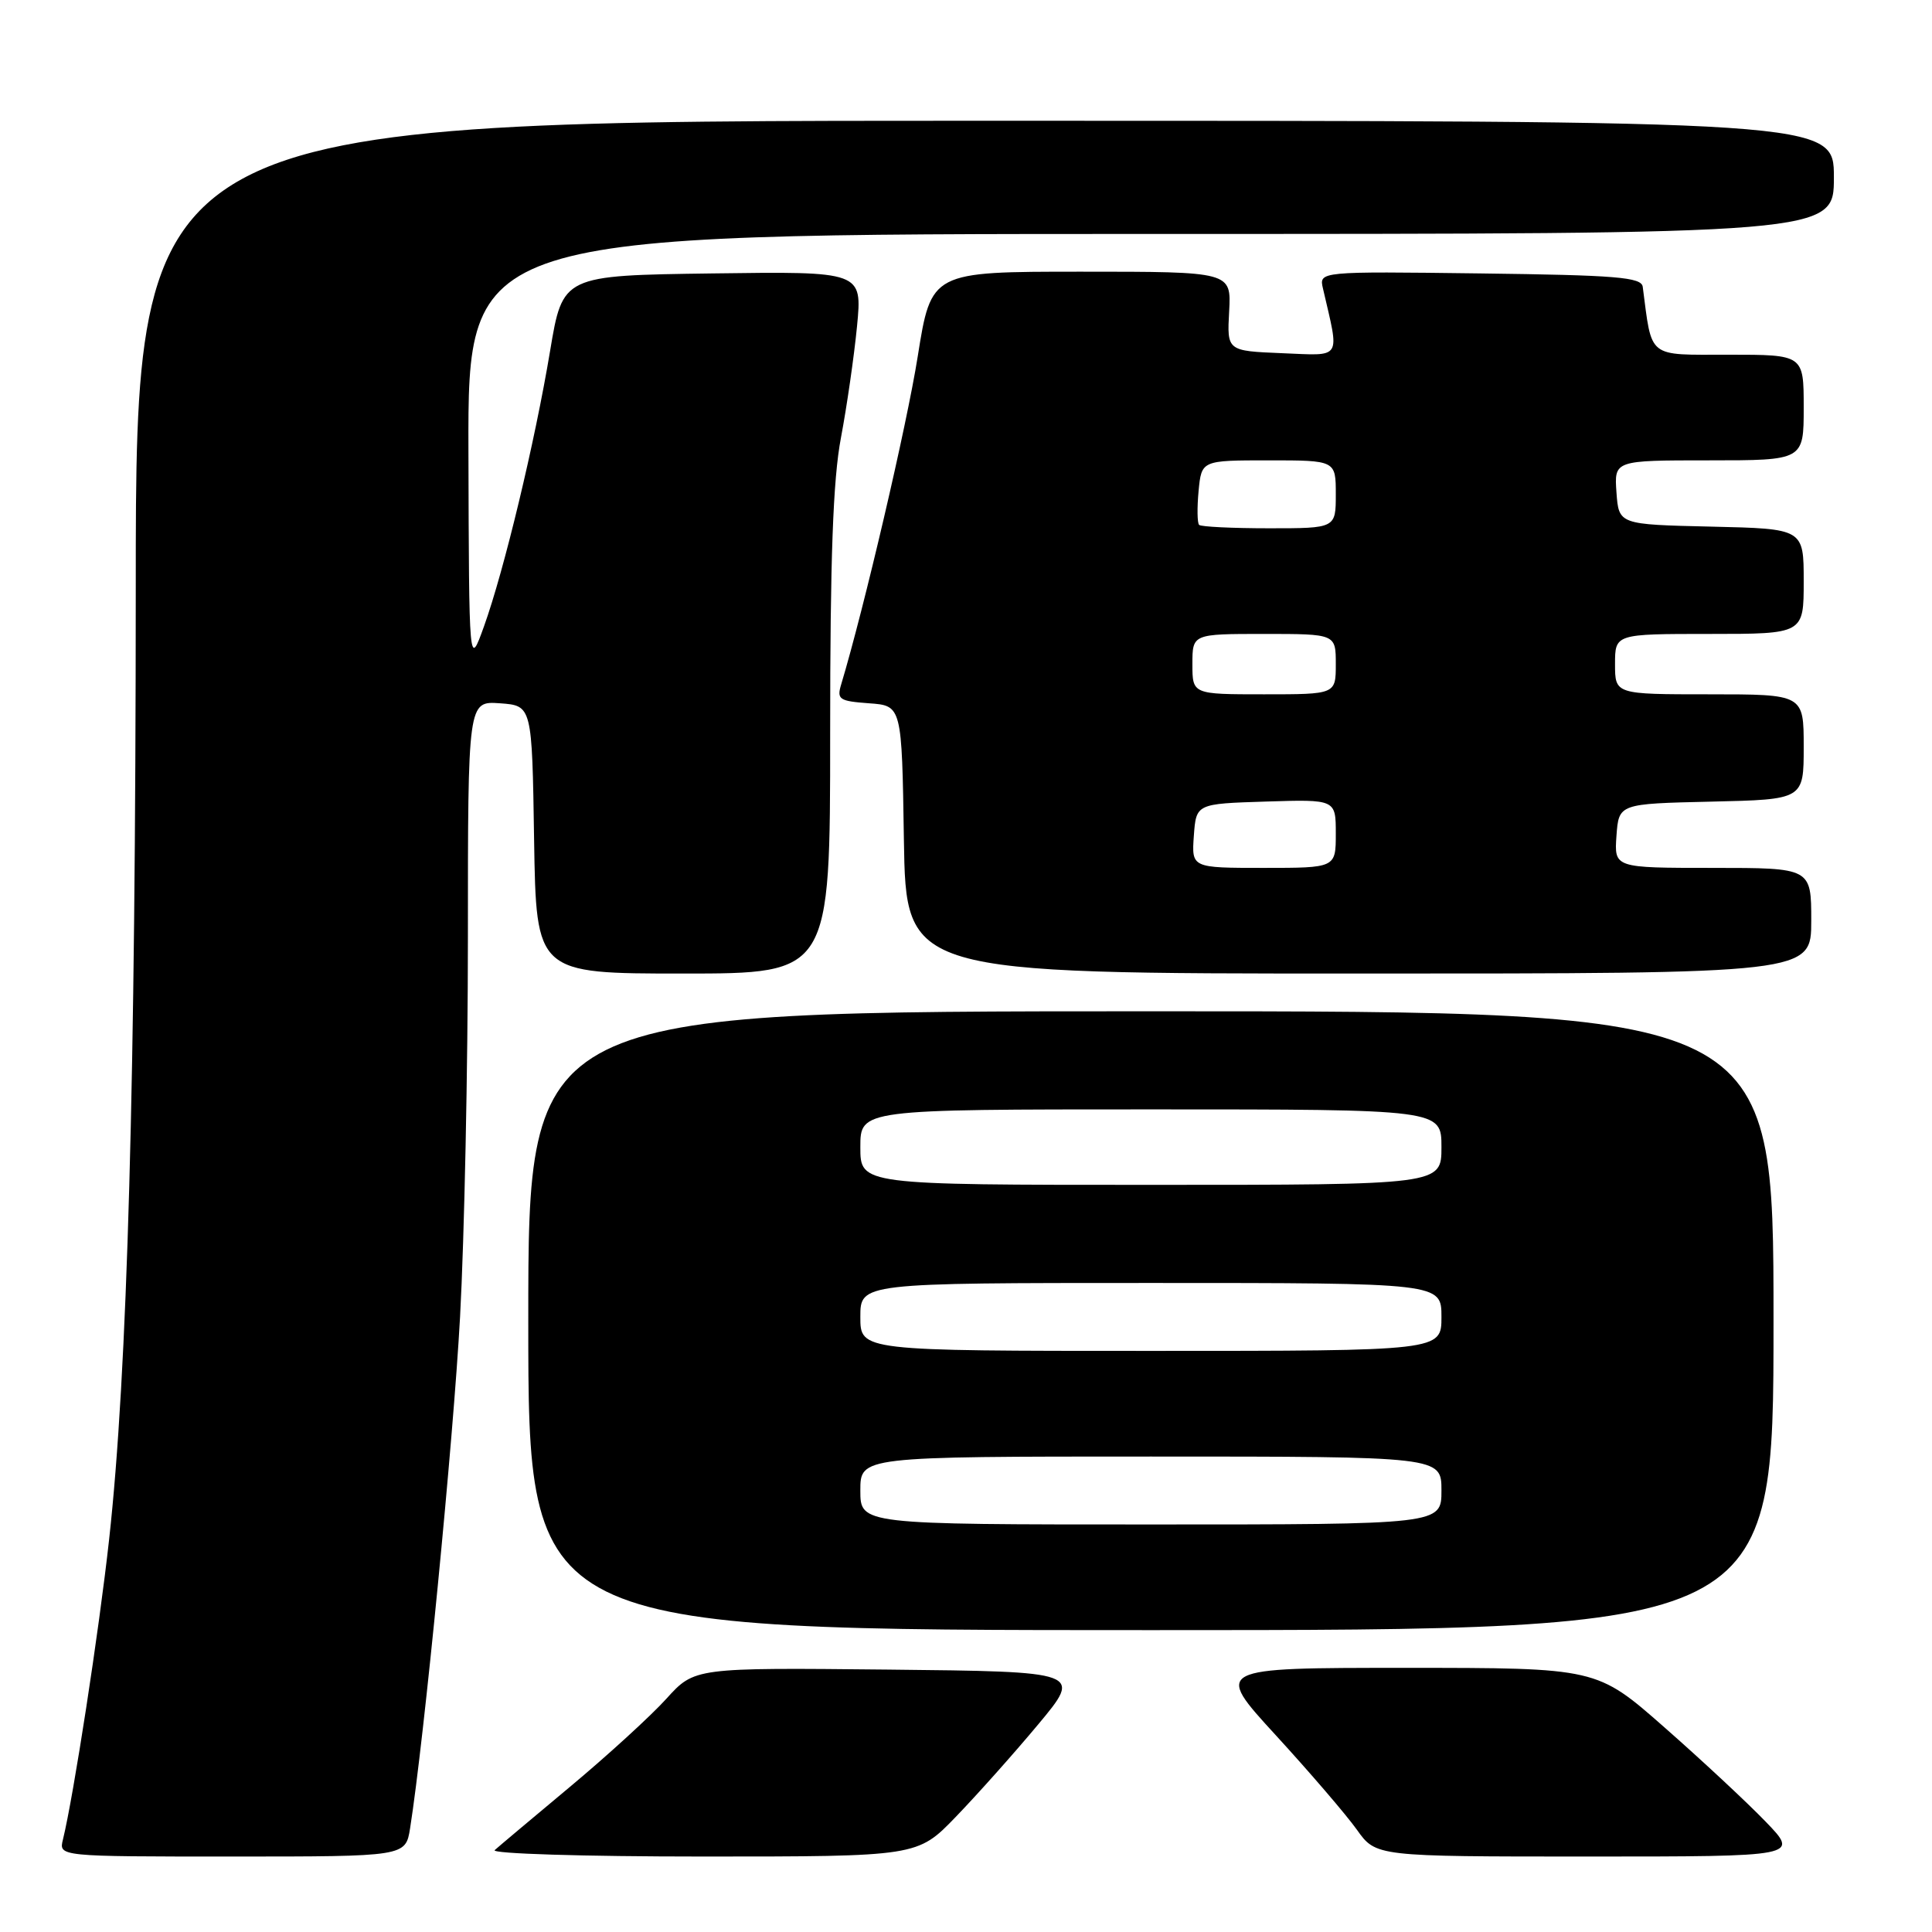 <?xml version="1.0" encoding="UTF-8" standalone="no"?>
<!DOCTYPE svg PUBLIC "-//W3C//DTD SVG 1.1//EN" "http://www.w3.org/Graphics/SVG/1.1/DTD/svg11.dtd" >
<svg xmlns="http://www.w3.org/2000/svg" xmlns:xlink="http://www.w3.org/1999/xlink" version="1.1" viewBox="0 0 256 256">
 <g >
 <path fill="currentColor"
d=" M 54.34 242.25 C 56.19 230.53 60.07 190.84 60.96 174.50 C 61.53 164.05 62.00 141.41 62.00 124.19 C 62.00 92.89 62.00 92.89 66.25 93.19 C 70.50 93.50 70.50 93.50 70.77 111.25 C 71.05 129.00 71.05 129.00 90.52 129.00 C 110.00 129.00 110.00 129.00 110.00 97.25 C 110.00 73.95 110.38 63.50 111.43 58.00 C 112.21 53.88 113.17 47.23 113.56 43.23 C 114.26 35.96 114.26 35.96 94.41 36.23 C 74.56 36.50 74.56 36.50 72.89 46.50 C 70.86 58.67 66.80 75.56 64.13 83.00 C 62.15 88.50 62.15 88.50 62.07 59.75 C 62.00 31.00 62.00 31.00 152.50 31.00 C 243.00 31.00 243.00 31.00 243.00 23.50 C 243.00 16.00 243.00 16.00 130.50 16.00 C 18.00 16.00 18.00 16.00 17.99 77.75 C 17.97 143.26 16.89 181.95 14.46 203.97 C 13.12 216.13 9.75 238.00 8.34 243.75 C 7.78 246.00 7.78 246.00 30.76 246.00 C 53.74 246.00 53.74 246.00 54.34 242.25 Z  M 126.64 240.75 C 129.43 237.86 134.35 232.35 137.56 228.50 C 143.40 221.50 143.40 221.50 117.71 221.23 C 92.03 220.97 92.03 220.97 88.30 225.09 C 86.26 227.35 80.51 232.60 75.54 236.75 C 70.57 240.90 66.07 244.68 65.55 245.15 C 65.02 245.62 77.30 246.00 93.08 246.00 C 121.57 246.00 121.57 246.00 126.64 240.75 Z  M 233.96 241.38 C 231.51 238.84 225.47 233.21 220.54 228.88 C 211.58 221.00 211.58 221.00 186.22 221.00 C 160.86 221.00 160.86 221.00 169.06 229.94 C 173.57 234.86 178.39 240.48 179.79 242.44 C 182.32 246.00 182.32 246.00 210.37 246.00 C 238.42 246.00 238.42 246.00 233.96 241.38 Z  M 235.00 175.00 C 235.00 134.00 235.00 134.00 152.50 134.00 C 70.00 134.00 70.00 134.00 70.00 175.00 C 70.00 216.00 70.00 216.00 152.50 216.00 C 235.00 216.00 235.00 216.00 235.00 175.00 Z  M 240.00 122.00 C 240.00 115.00 240.00 115.00 226.94 115.00 C 213.89 115.00 213.89 115.00 214.19 110.75 C 214.50 106.50 214.50 106.50 226.75 106.22 C 239.00 105.94 239.00 105.94 239.00 98.97 C 239.00 92.00 239.00 92.00 226.50 92.00 C 214.00 92.00 214.00 92.00 214.00 88.00 C 214.00 84.00 214.00 84.00 226.50 84.00 C 239.00 84.00 239.00 84.00 239.00 77.03 C 239.00 70.06 239.00 70.06 226.75 69.78 C 214.50 69.50 214.50 69.50 214.19 65.25 C 213.89 61.00 213.89 61.00 226.44 61.00 C 239.00 61.00 239.00 61.00 239.00 54.00 C 239.00 47.00 239.00 47.00 229.05 47.00 C 218.17 47.00 218.93 47.60 217.67 38.00 C 217.50 36.73 214.21 36.46 196.12 36.23 C 174.77 35.96 174.77 35.96 175.30 38.23 C 177.51 47.80 177.94 47.12 169.88 46.80 C 162.58 46.50 162.58 46.50 162.87 41.25 C 163.15 36.00 163.15 36.00 143.27 36.00 C 123.39 36.00 123.39 36.00 121.60 47.25 C 120.15 56.40 114.50 80.58 111.46 90.69 C 110.86 92.68 111.20 92.90 115.15 93.19 C 119.50 93.50 119.50 93.50 119.77 111.25 C 120.05 129.00 120.05 129.00 180.02 129.00 C 240.00 129.00 240.00 129.00 240.00 122.00 Z  M 114.00 197.50 C 114.00 193.00 114.00 193.00 152.50 193.00 C 191.00 193.00 191.00 193.00 191.00 197.50 C 191.00 202.00 191.00 202.00 152.50 202.00 C 114.00 202.00 114.00 202.00 114.00 197.50 Z  M 114.00 174.50 C 114.00 170.00 114.00 170.00 152.50 170.00 C 191.00 170.00 191.00 170.00 191.00 174.50 C 191.00 179.00 191.00 179.00 152.50 179.00 C 114.00 179.00 114.00 179.00 114.00 174.50 Z  M 114.00 152.00 C 114.00 147.00 114.00 147.00 152.50 147.00 C 191.00 147.00 191.00 147.00 191.00 152.00 C 191.00 157.00 191.00 157.00 152.50 157.00 C 114.00 157.00 114.00 157.00 114.00 152.00 Z  M 158.19 110.75 C 158.50 106.50 158.50 106.50 167.75 106.21 C 177.00 105.92 177.00 105.92 177.00 110.46 C 177.00 115.00 177.00 115.00 167.44 115.00 C 157.89 115.00 157.89 115.00 158.19 110.75 Z  M 158.00 88.00 C 158.00 84.00 158.00 84.00 167.50 84.00 C 177.00 84.00 177.00 84.00 177.00 88.00 C 177.00 92.00 177.00 92.00 167.50 92.00 C 158.00 92.00 158.00 92.00 158.00 88.00 Z  M 158.89 69.55 C 158.64 69.31 158.61 67.28 158.82 65.05 C 159.21 61.00 159.21 61.00 168.11 61.00 C 177.00 61.00 177.00 61.00 177.00 65.50 C 177.00 70.00 177.00 70.00 168.17 70.00 C 163.31 70.00 159.13 69.80 158.89 69.55 Z "/>
</g>
</svg>